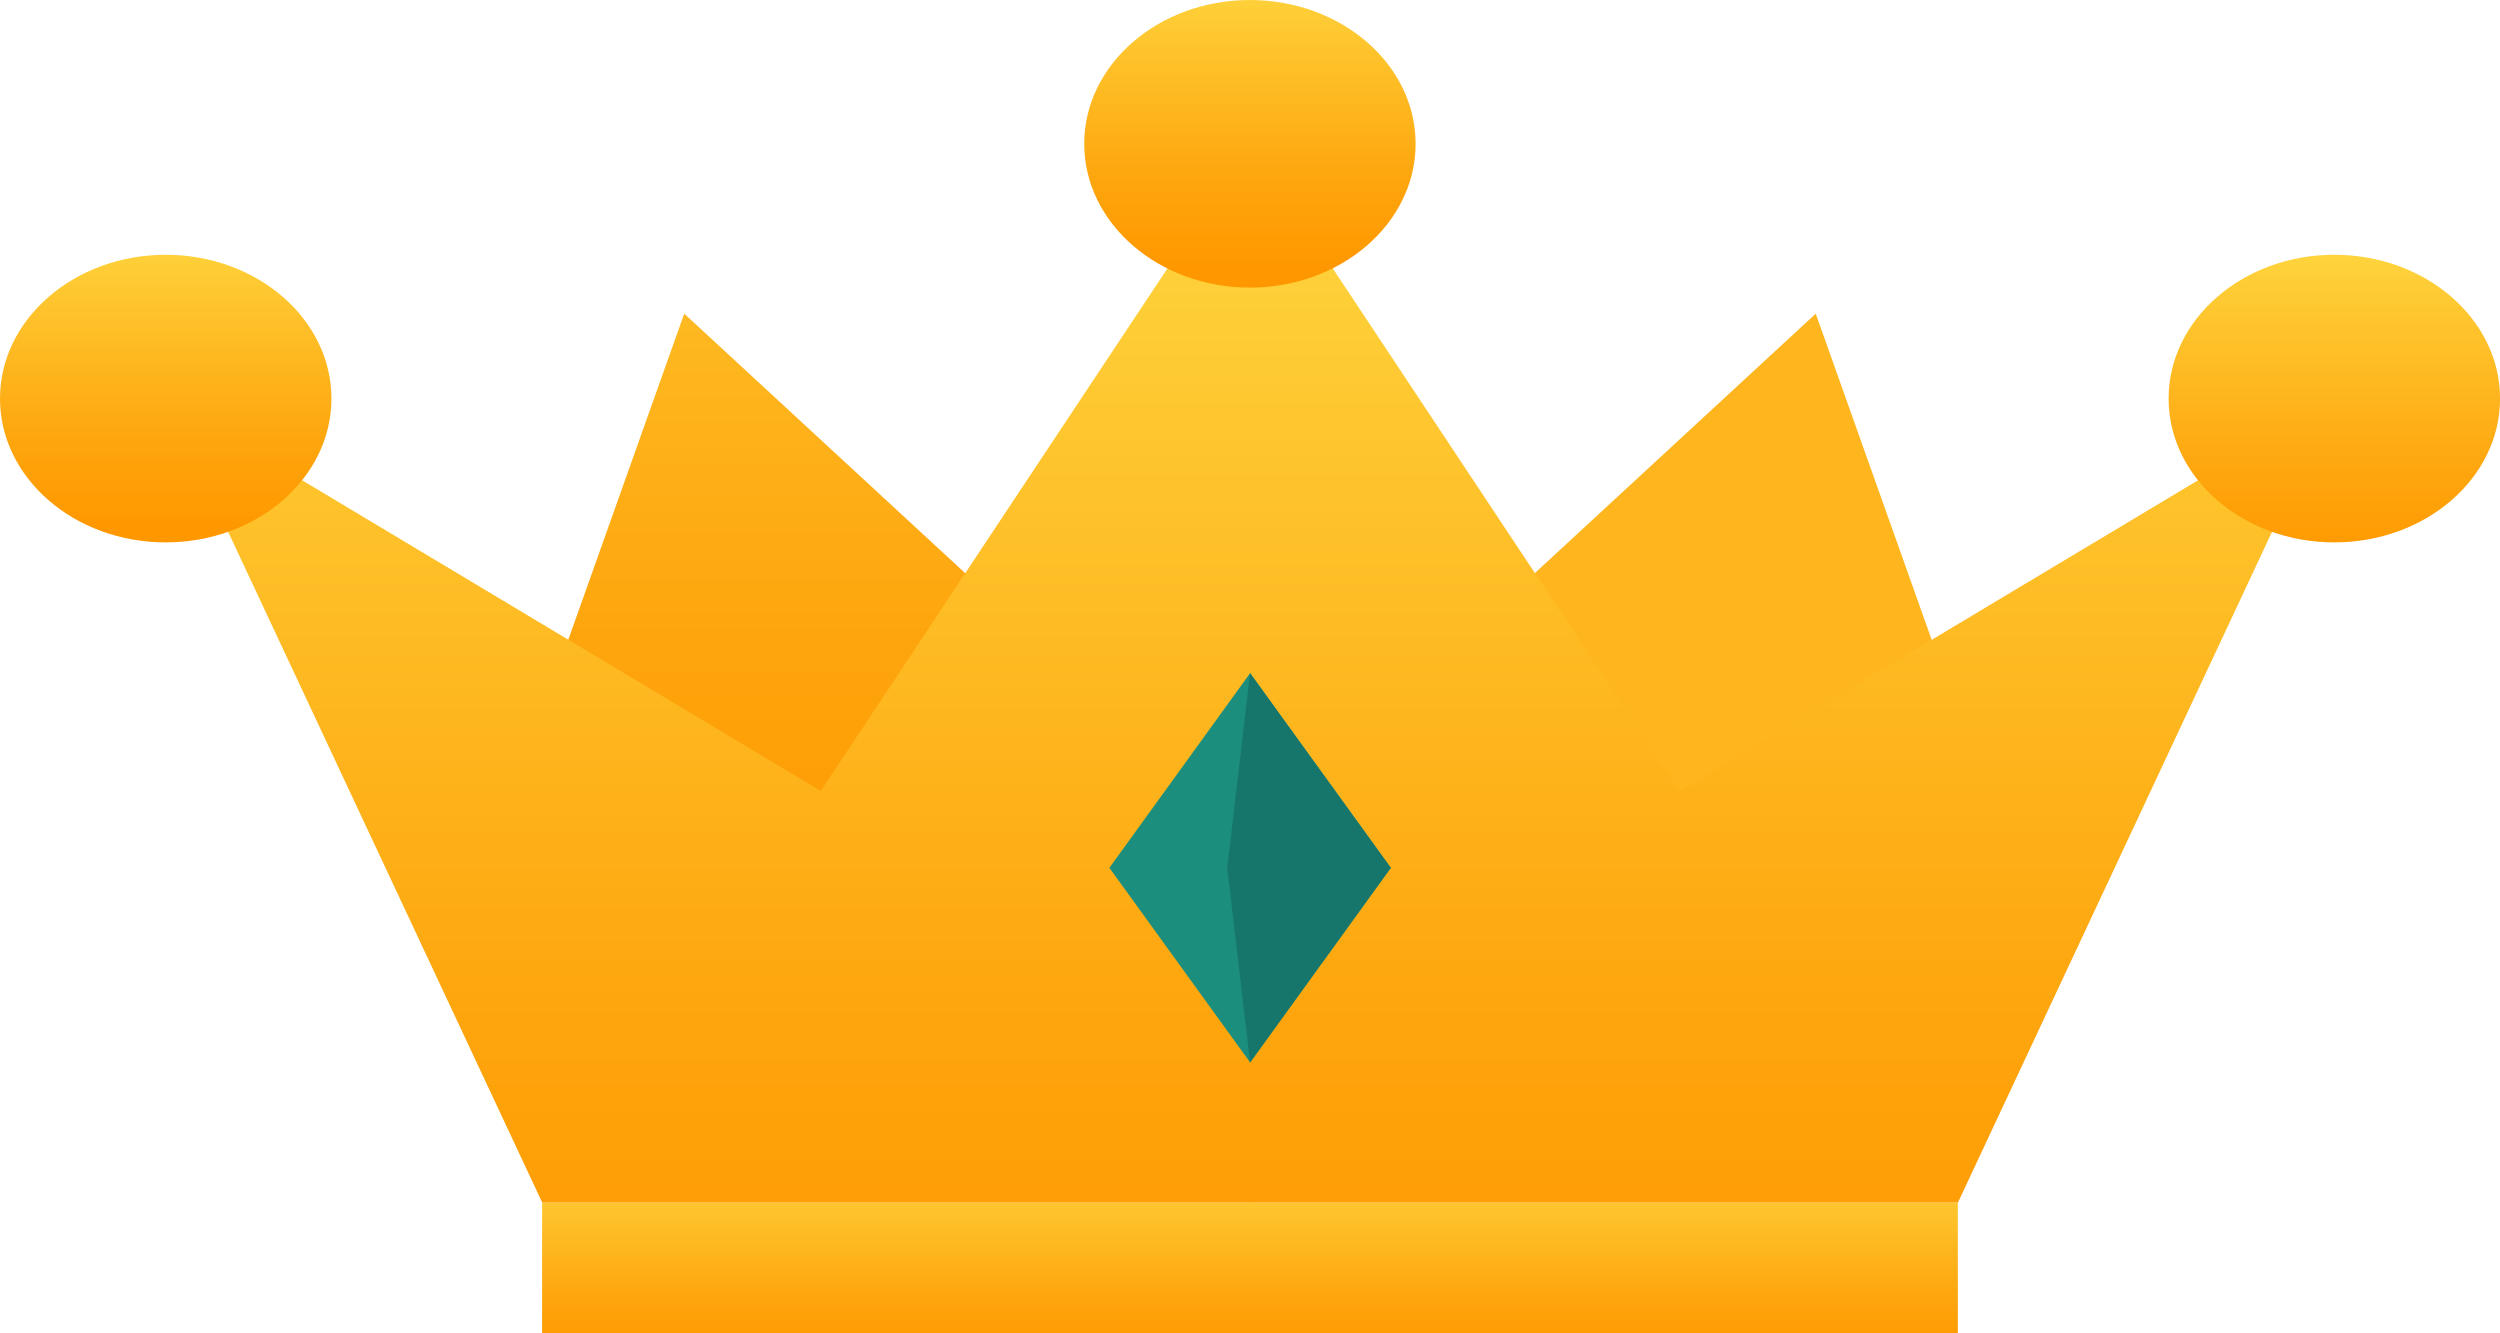 <svg width="45" height="24" viewBox="0 0 45 24" fill="none" xmlns="http://www.w3.org/2000/svg">
    <g clip-path="url(#clip0_1481_16112)">
    <path d="M12.316 5.646L22.499 15.051V21.645L7.996 17.796L12.316 5.646Z" fill="url(#paint0_linear_1481_16112)"/>
    <path d="M32.683 5.646L22.5 15.051V21.645L37.003 17.796L32.683 5.646Z" fill="url(#paint1_linear_1481_16112)"/>
    <path d="M35.241 21.645H9.758V24H35.241V21.645Z" fill="url(#paint2_linear_1481_16112)"/>
    <path d="M30.229 14.237L22.502 2.589L14.774 14.237L2.984 7.175L9.76 21.646H22.502H35.243L42.019 7.175L30.229 14.237Z" fill="url(#paint3_linear_1481_16112)"/>
    <path d="M25.481 2.589C25.481 1.16 24.144 0 22.498 0C20.853 0 19.516 1.16 19.516 2.589C19.516 4.017 20.853 5.177 22.498 5.177C24.144 5.177 25.481 4.017 25.481 2.589Z" fill="url(#paint4_linear_1481_16112)"/>
    <path d="M45.001 7.175C45.001 5.746 43.664 4.586 42.018 4.586C40.372 4.586 39.035 5.746 39.035 7.175C39.035 8.603 40.372 9.763 42.018 9.763C43.664 9.763 45.001 8.603 45.001 7.175Z" fill="url(#paint5_linear_1481_16112)"/>
    <path d="M5.966 7.175C5.966 5.746 4.629 4.586 2.983 4.586C1.337 4.586 0 5.746 0 7.175C0 8.603 1.337 9.763 2.983 9.763C4.629 9.763 5.966 8.603 5.966 7.175Z" fill="url(#paint6_linear_1481_16112)"/>
    <path d="M22.502 12.117L19.969 15.621L22.502 19.124L25.035 15.621L22.502 12.117Z" fill="#1C8E7E"/>
    <path d="M22.501 12.117L22.09 15.621L22.501 19.124L25.034 15.621L22.501 12.117Z" fill="#17766B"/>
    </g>
    <defs>
    <linearGradient id="paint0_linear_1481_16112" x1="15.248" y1="-1.975" x2="15.248" y2="16.948" gradientUnits="userSpaceOnUse">
    <stop offset="0.01" stop-color="#FED33C"/>
    <stop offset="0.16" stop-color="#FEC831"/>
    <stop offset="0.71" stop-color="#FEA50D"/>
    <stop offset="1" stop-color="#FF9800"/>
    </linearGradient>
    <linearGradient id="paint1_linear_1481_16112" x1="29.751" y1="-0" x2="29.751" y2="-0" gradientUnits="userSpaceOnUse">
    <stop offset="0.01" stop-color="#FED33C"/>
    <stop offset="0.16" stop-color="#FEC831"/>
    <stop offset="0.71" stop-color="#FEA50D"/>
    <stop offset="1" stop-color="#FF9800"/>
    </linearGradient>
    <linearGradient id="paint2_linear_1481_16112" x1="22.499" y1="21.021" x2="22.499" y2="24.312" gradientUnits="userSpaceOnUse">
    <stop offset="0.01" stop-color="#FED33C"/>
    <stop offset="0.16" stop-color="#FEC831"/>
    <stop offset="0.71" stop-color="#FEA50D"/>
    <stop offset="1" stop-color="#FF9800"/>
    </linearGradient>
    <linearGradient id="paint3_linear_1481_16112" x1="22.502" y1="3.805" x2="22.502" y2="24.335" gradientUnits="userSpaceOnUse">
    <stop offset="0.01" stop-color="#FED33C"/>
    <stop offset="0.16" stop-color="#FEC831"/>
    <stop offset="0.71" stop-color="#FEA50D"/>
    <stop offset="1" stop-color="#FF9800"/>
    </linearGradient>
    <linearGradient id="paint4_linear_1481_16112" x1="22.498" y1="-0.268" x2="22.498" y2="4.731" gradientUnits="userSpaceOnUse">
    <stop offset="0.01" stop-color="#FED33C"/>
    <stop offset="0.16" stop-color="#FEC831"/>
    <stop offset="0.71" stop-color="#FEA50D"/>
    <stop offset="1" stop-color="#FF9800"/>
    </linearGradient>
    <linearGradient id="paint5_linear_1481_16112" x1="42.018" y1="4.597" x2="42.018" y2="10.176" gradientUnits="userSpaceOnUse">
    <stop offset="0.01" stop-color="#FED33C"/>
    <stop offset="0.16" stop-color="#FEC831"/>
    <stop offset="0.71" stop-color="#FEA50D"/>
    <stop offset="1" stop-color="#FF9800"/>
    </linearGradient>
    <linearGradient id="paint6_linear_1481_16112" x1="2.983" y1="4.34" x2="2.983" y2="9.462" gradientUnits="userSpaceOnUse">
    <stop offset="0.01" stop-color="#FED33C"/>
    <stop offset="0.16" stop-color="#FEC831"/>
    <stop offset="0.71" stop-color="#FEA50D"/>
    <stop offset="1" stop-color="#FF9800"/>
    </linearGradient>
    <clipPath id="clip0_1481_16112">
    <rect width="45" height="24" fill="white"/>
    </clipPath>
    </defs>
    </svg>
    